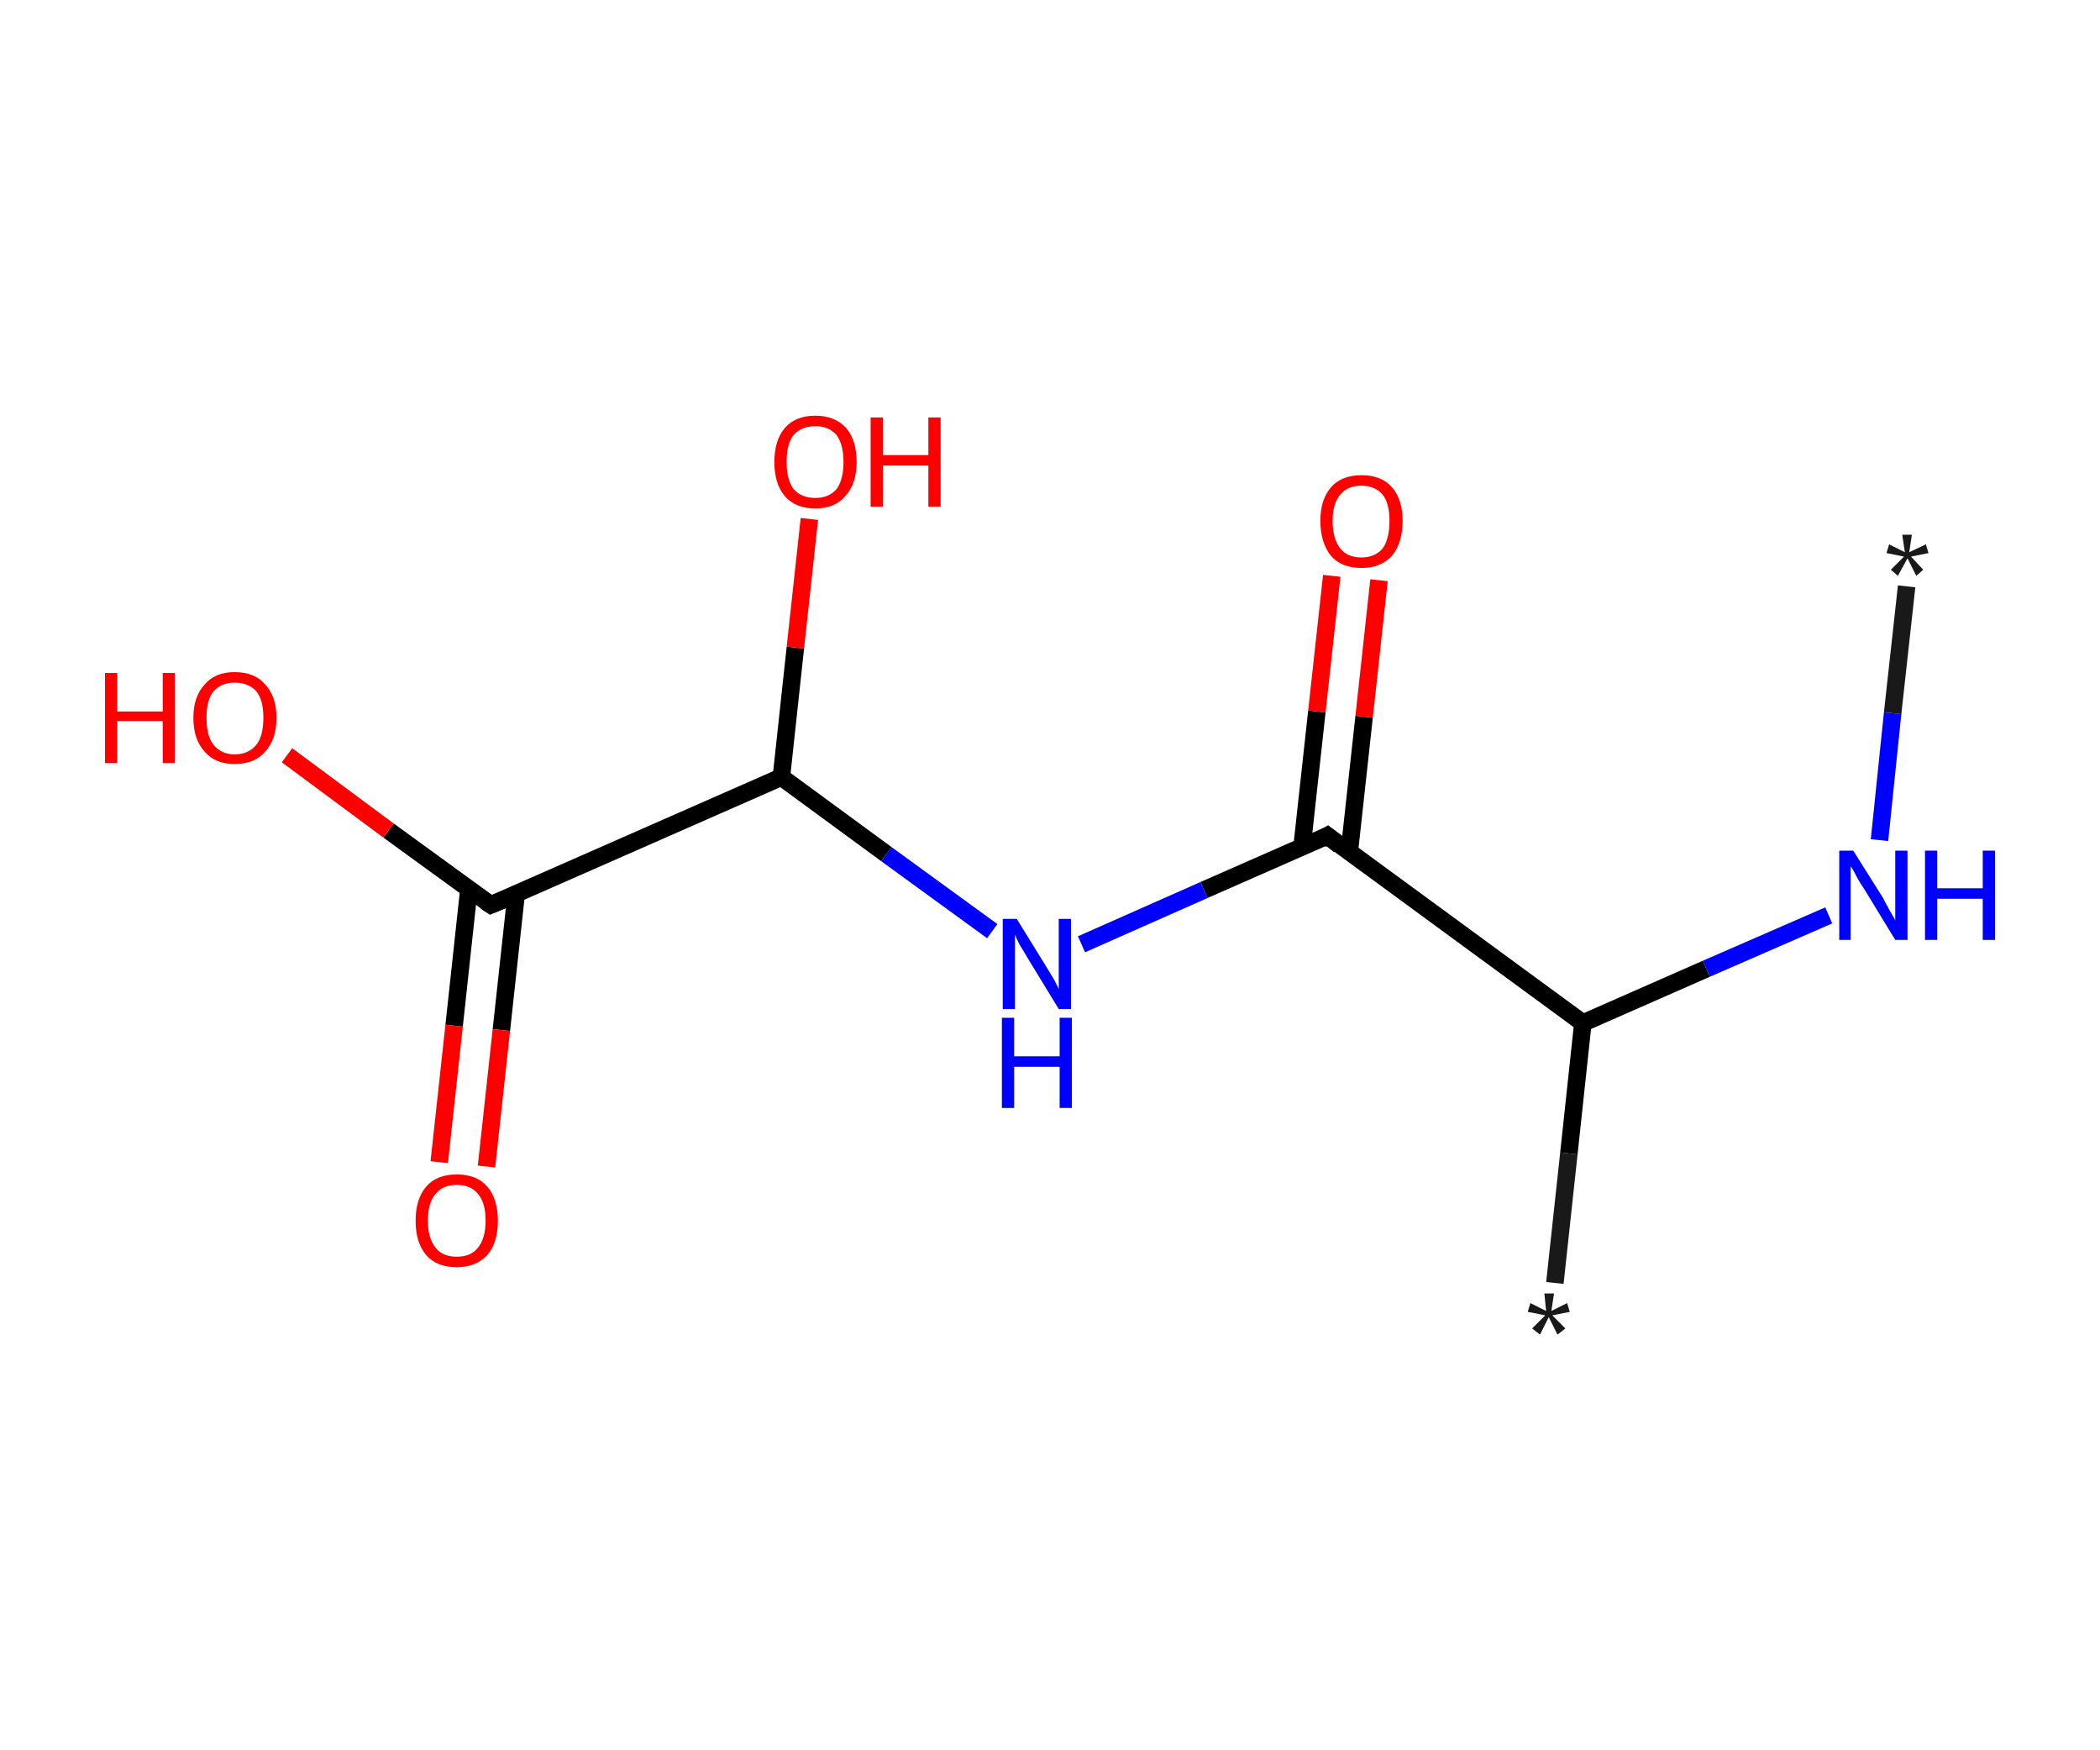 <?xml version='1.0' encoding='ASCII' standalone='yes'?>
<svg xmlns="http://www.w3.org/2000/svg" xmlns:rdkit="http://www.rdkit.org/xml" xmlns:xlink="http://www.w3.org/1999/xlink" version="1.1" baseProfile="full" xml:space="preserve" width="240px" height="200px" viewBox="0 0 240 200">
<!-- END OF HEADER -->
<rect style="opacity:1.0;fill:#FFFFFF;stroke:none" width="240.0" height="200.0" x="0.0" y="0.0"> </rect>
<path class="bond-0 atom-0 atom-1" d="M 217.9,67.0 L 216.3,81.5" style="fill:none;fill-rule:evenodd;stroke:#191919;stroke-width:2.0px;stroke-linecap:butt;stroke-linejoin:miter;stroke-opacity:1"/>
<path class="bond-0 atom-0 atom-1" d="M 216.3,81.5 L 214.8,96.0" style="fill:none;fill-rule:evenodd;stroke:#0000FF;stroke-width:2.0px;stroke-linecap:butt;stroke-linejoin:miter;stroke-opacity:1"/>
<path class="bond-1 atom-1 atom-2" d="M 209.0,104.6 L 195.0,110.7" style="fill:none;fill-rule:evenodd;stroke:#0000FF;stroke-width:2.0px;stroke-linecap:butt;stroke-linejoin:miter;stroke-opacity:1"/>
<path class="bond-1 atom-1 atom-2" d="M 195.0,110.7 L 180.9,116.9" style="fill:none;fill-rule:evenodd;stroke:#000000;stroke-width:2.0px;stroke-linecap:butt;stroke-linejoin:miter;stroke-opacity:1"/>
<path class="bond-2 atom-2 atom-3" d="M 180.9,116.9 L 179.3,131.8" style="fill:none;fill-rule:evenodd;stroke:#000000;stroke-width:2.0px;stroke-linecap:butt;stroke-linejoin:miter;stroke-opacity:1"/>
<path class="bond-2 atom-2 atom-3" d="M 179.3,131.8 L 177.7,146.6" style="fill:none;fill-rule:evenodd;stroke:#191919;stroke-width:2.0px;stroke-linecap:butt;stroke-linejoin:miter;stroke-opacity:1"/>
<path class="bond-3 atom-2 atom-4" d="M 180.9,116.9 L 151.7,95.5" style="fill:none;fill-rule:evenodd;stroke:#000000;stroke-width:2.0px;stroke-linecap:butt;stroke-linejoin:miter;stroke-opacity:1"/>
<path class="bond-4 atom-4 atom-5" d="M 154.2,97.4 L 155.9,81.9" style="fill:none;fill-rule:evenodd;stroke:#000000;stroke-width:2.0px;stroke-linecap:butt;stroke-linejoin:miter;stroke-opacity:1"/>
<path class="bond-4 atom-4 atom-5" d="M 155.9,81.9 L 157.6,66.3" style="fill:none;fill-rule:evenodd;stroke:#FF0000;stroke-width:2.0px;stroke-linecap:butt;stroke-linejoin:miter;stroke-opacity:1"/>
<path class="bond-4 atom-4 atom-5" d="M 148.8,96.8 L 150.5,81.3" style="fill:none;fill-rule:evenodd;stroke:#000000;stroke-width:2.0px;stroke-linecap:butt;stroke-linejoin:miter;stroke-opacity:1"/>
<path class="bond-4 atom-4 atom-5" d="M 150.5,81.3 L 152.2,65.8" style="fill:none;fill-rule:evenodd;stroke:#FF0000;stroke-width:2.0px;stroke-linecap:butt;stroke-linejoin:miter;stroke-opacity:1"/>
<path class="bond-5 atom-4 atom-6" d="M 151.7,95.5 L 137.6,101.7" style="fill:none;fill-rule:evenodd;stroke:#000000;stroke-width:2.0px;stroke-linecap:butt;stroke-linejoin:miter;stroke-opacity:1"/>
<path class="bond-5 atom-4 atom-6" d="M 137.6,101.7 L 123.6,107.9" style="fill:none;fill-rule:evenodd;stroke:#0000FF;stroke-width:2.0px;stroke-linecap:butt;stroke-linejoin:miter;stroke-opacity:1"/>
<path class="bond-6 atom-6 atom-7" d="M 113.4,106.4 L 101.3,97.6" style="fill:none;fill-rule:evenodd;stroke:#0000FF;stroke-width:2.0px;stroke-linecap:butt;stroke-linejoin:miter;stroke-opacity:1"/>
<path class="bond-6 atom-6 atom-7" d="M 101.3,97.6 L 89.3,88.8" style="fill:none;fill-rule:evenodd;stroke:#000000;stroke-width:2.0px;stroke-linecap:butt;stroke-linejoin:miter;stroke-opacity:1"/>
<path class="bond-7 atom-7 atom-8" d="M 89.3,88.8 L 90.9,74.0" style="fill:none;fill-rule:evenodd;stroke:#000000;stroke-width:2.0px;stroke-linecap:butt;stroke-linejoin:miter;stroke-opacity:1"/>
<path class="bond-7 atom-7 atom-8" d="M 90.9,74.0 L 92.5,59.3" style="fill:none;fill-rule:evenodd;stroke:#FF0000;stroke-width:2.0px;stroke-linecap:butt;stroke-linejoin:miter;stroke-opacity:1"/>
<path class="bond-8 atom-7 atom-9" d="M 89.3,88.8 L 56.1,103.4" style="fill:none;fill-rule:evenodd;stroke:#000000;stroke-width:2.0px;stroke-linecap:butt;stroke-linejoin:miter;stroke-opacity:1"/>
<path class="bond-9 atom-9 atom-10" d="M 53.6,101.5 L 51.9,117.2" style="fill:none;fill-rule:evenodd;stroke:#000000;stroke-width:2.0px;stroke-linecap:butt;stroke-linejoin:miter;stroke-opacity:1"/>
<path class="bond-9 atom-9 atom-10" d="M 51.9,117.2 L 50.2,132.8" style="fill:none;fill-rule:evenodd;stroke:#FF0000;stroke-width:2.0px;stroke-linecap:butt;stroke-linejoin:miter;stroke-opacity:1"/>
<path class="bond-9 atom-9 atom-10" d="M 59.0,102.1 L 57.3,117.7" style="fill:none;fill-rule:evenodd;stroke:#000000;stroke-width:2.0px;stroke-linecap:butt;stroke-linejoin:miter;stroke-opacity:1"/>
<path class="bond-9 atom-9 atom-10" d="M 57.3,117.7 L 55.6,133.3" style="fill:none;fill-rule:evenodd;stroke:#FF0000;stroke-width:2.0px;stroke-linecap:butt;stroke-linejoin:miter;stroke-opacity:1"/>
<path class="bond-10 atom-9 atom-11" d="M 56.1,103.4 L 44.4,94.9" style="fill:none;fill-rule:evenodd;stroke:#000000;stroke-width:2.0px;stroke-linecap:butt;stroke-linejoin:miter;stroke-opacity:1"/>
<path class="bond-10 atom-9 atom-11" d="M 44.4,94.9 L 32.8,86.3" style="fill:none;fill-rule:evenodd;stroke:#FF0000;stroke-width:2.0px;stroke-linecap:butt;stroke-linejoin:miter;stroke-opacity:1"/>
<path d="M 153.1,96.6 L 151.7,95.5 L 151.0,95.9" style="fill:none;stroke:#000000;stroke-width:2.0px;stroke-linecap:butt;stroke-linejoin:miter;stroke-opacity:1;"/>
<path d="M 57.8,102.7 L 56.1,103.4 L 55.5,103.0" style="fill:none;stroke:#000000;stroke-width:2.0px;stroke-linecap:butt;stroke-linejoin:miter;stroke-opacity:1;"/>
<path class="atom-0" d="M 216.1 65.1 L 217.6 63.6 L 215.6 63.2 L 215.9 62.2 L 217.7 63.1 L 217.4 61.1 L 218.5 61.1 L 218.2 63.1 L 220.1 62.2 L 220.4 63.2 L 218.4 63.6 L 219.8 65.1 L 219.0 65.8 L 218.0 63.8 L 216.9 65.8 L 216.1 65.1 " fill="#191919"/>
<path class="atom-1" d="M 211.8 97.2 L 215.2 102.6 Q 215.5 103.2, 216.0 104.1 Q 216.6 105.1, 216.6 105.2 L 216.6 97.2 L 218.0 97.2 L 218.0 107.4 L 216.6 107.4 L 213.0 101.5 Q 212.5 100.8, 212.1 100.0 Q 211.7 99.2, 211.5 99.0 L 211.5 107.4 L 210.2 107.4 L 210.2 97.2 L 211.8 97.2 " fill="#0000FF"/>
<path class="atom-1" d="M 220.0 97.2 L 221.4 97.2 L 221.4 101.5 L 226.6 101.5 L 226.6 97.2 L 228.0 97.2 L 228.0 107.4 L 226.6 107.4 L 226.6 102.7 L 221.4 102.7 L 221.4 107.4 L 220.0 107.4 L 220.0 97.2 " fill="#0000FF"/>
<path class="atom-3" d="M 175.1 151.8 L 176.6 150.3 L 174.6 149.9 L 174.9 148.9 L 176.7 149.8 L 176.5 147.8 L 177.6 147.8 L 177.3 149.8 L 179.1 148.9 L 179.4 149.9 L 177.4 150.3 L 178.9 151.8 L 178.0 152.5 L 177.0 150.5 L 176.0 152.5 L 175.1 151.8 " fill="#191919"/>
<path class="atom-5" d="M 150.9 59.5 Q 150.9 57.1, 152.1 55.7 Q 153.3 54.3, 155.6 54.3 Q 157.9 54.3, 159.1 55.7 Q 160.3 57.1, 160.3 59.5 Q 160.3 62.0, 159.1 63.5 Q 157.8 64.9, 155.6 64.9 Q 153.3 64.9, 152.1 63.5 Q 150.9 62.0, 150.9 59.5 M 155.6 63.7 Q 157.1 63.7, 158.0 62.7 Q 158.8 61.6, 158.8 59.5 Q 158.8 57.5, 158.0 56.5 Q 157.1 55.5, 155.6 55.5 Q 154.0 55.5, 153.2 56.5 Q 152.3 57.5, 152.3 59.5 Q 152.3 61.6, 153.2 62.7 Q 154.0 63.7, 155.6 63.7 " fill="#FF0000"/>
<path class="atom-6" d="M 116.2 105.0 L 119.6 110.5 Q 119.9 111.0, 120.5 112.0 Q 121.0 113.0, 121.0 113.0 L 121.0 105.0 L 122.4 105.0 L 122.4 115.3 L 121.0 115.3 L 117.4 109.4 Q 117.0 108.7, 116.5 107.9 Q 116.1 107.1, 116.0 106.8 L 116.0 115.3 L 114.6 115.3 L 114.6 105.0 L 116.2 105.0 " fill="#0000FF"/>
<path class="atom-6" d="M 114.5 116.3 L 115.9 116.3 L 115.9 120.7 L 121.1 120.7 L 121.1 116.3 L 122.5 116.3 L 122.5 126.6 L 121.1 126.6 L 121.1 121.9 L 115.9 121.9 L 115.9 126.6 L 114.5 126.6 L 114.5 116.3 " fill="#0000FF"/>
<path class="atom-8" d="M 88.5 52.8 Q 88.5 50.3, 89.7 48.9 Q 90.9 47.5, 93.2 47.5 Q 95.4 47.5, 96.7 48.9 Q 97.9 50.3, 97.9 52.8 Q 97.9 55.3, 96.6 56.7 Q 95.4 58.1, 93.2 58.1 Q 90.9 58.1, 89.7 56.7 Q 88.5 55.3, 88.5 52.8 M 93.2 56.9 Q 94.7 56.9, 95.6 55.9 Q 96.4 54.8, 96.4 52.8 Q 96.4 50.8, 95.6 49.7 Q 94.7 48.7, 93.2 48.7 Q 91.6 48.7, 90.7 49.7 Q 89.9 50.7, 89.9 52.8 Q 89.9 54.8, 90.7 55.9 Q 91.6 56.9, 93.2 56.9 " fill="#FF0000"/>
<path class="atom-8" d="M 99.5 47.7 L 100.9 47.7 L 100.9 52.0 L 106.1 52.0 L 106.1 47.7 L 107.5 47.7 L 107.5 57.9 L 106.1 57.9 L 106.1 53.2 L 100.9 53.2 L 100.9 57.9 L 99.5 57.9 L 99.5 47.7 " fill="#FF0000"/>
<path class="atom-10" d="M 47.5 139.5 Q 47.5 137.0, 48.7 135.6 Q 49.9 134.2, 52.2 134.2 Q 54.5 134.2, 55.7 135.6 Q 56.9 137.0, 56.9 139.5 Q 56.9 142.0, 55.7 143.4 Q 54.4 144.8, 52.2 144.8 Q 49.9 144.8, 48.7 143.4 Q 47.5 142.0, 47.5 139.5 M 52.2 143.6 Q 53.8 143.6, 54.6 142.6 Q 55.5 141.5, 55.5 139.5 Q 55.5 137.4, 54.6 136.4 Q 53.8 135.4, 52.2 135.4 Q 50.6 135.4, 49.8 136.4 Q 48.9 137.4, 48.9 139.5 Q 48.9 141.5, 49.8 142.6 Q 50.6 143.6, 52.2 143.6 " fill="#FF0000"/>
<path class="atom-11" d="M 12.0 76.9 L 13.4 76.9 L 13.4 81.3 L 18.6 81.3 L 18.6 76.9 L 20.0 76.9 L 20.0 87.2 L 18.6 87.2 L 18.6 82.4 L 13.4 82.4 L 13.4 87.2 L 12.0 87.2 L 12.0 76.9 " fill="#FF0000"/>
<path class="atom-11" d="M 22.1 82.0 Q 22.1 79.6, 23.4 78.2 Q 24.6 76.8, 26.8 76.8 Q 29.1 76.8, 30.3 78.2 Q 31.6 79.6, 31.6 82.0 Q 31.6 84.5, 30.3 85.9 Q 29.1 87.3, 26.8 87.3 Q 24.6 87.3, 23.4 85.9 Q 22.1 84.5, 22.1 82.0 M 26.8 86.2 Q 28.4 86.2, 29.3 85.1 Q 30.1 84.1, 30.1 82.0 Q 30.1 80.0, 29.3 79.0 Q 28.4 78.0, 26.8 78.0 Q 25.3 78.0, 24.4 79.0 Q 23.6 80.0, 23.6 82.0 Q 23.6 84.1, 24.4 85.1 Q 25.3 86.2, 26.8 86.2 " fill="#FF0000"/>
</svg>
